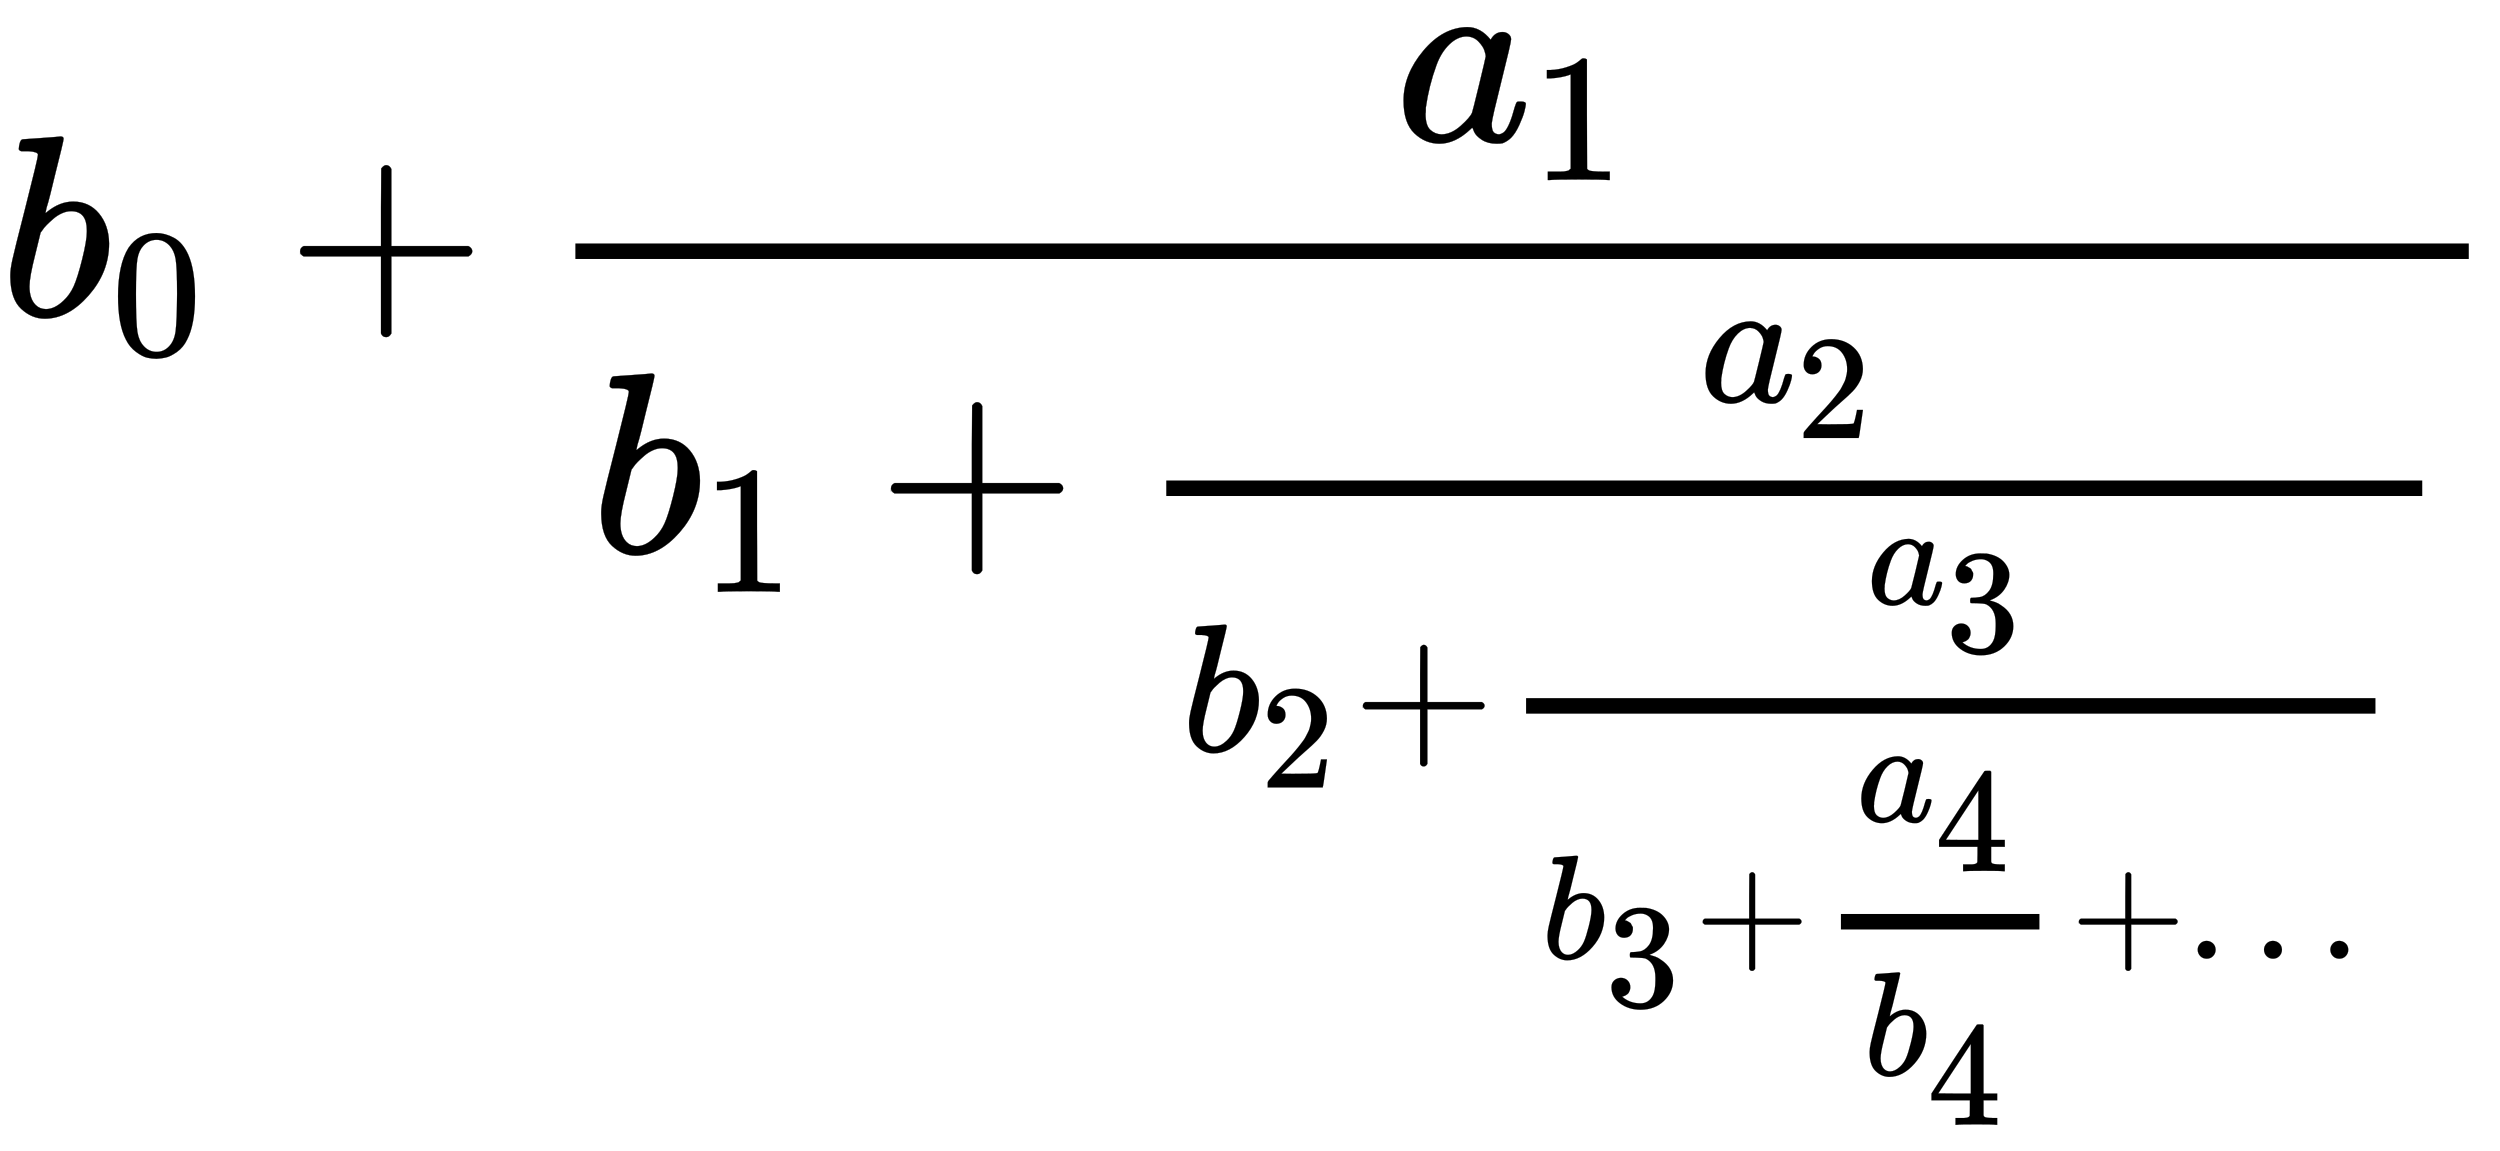 <svg xmlns="http://www.w3.org/2000/svg" xmlns:xlink="http://www.w3.org/1999/xlink" width="22.464ex" height="10.343ex" aria-labelledby="MathJax-SVG-1-Title" focusable="false" role="img" viewBox="0 -1221.9 9671.8 4453.1" style="vertical-align:-7.505ex"><title id="MathJax-SVG-1-Title">b 0 plus ContinuedFraction a 1 Over b 1 plus StartFraction a 2 Over b 2 plus StartFraction a 3 Over b 3 plus StartFraction a 4 Over b 4 EndFraction plus ellipsis</title><defs aria-hidden="true"><path id="E1-MJMATHI-62" stroke-width="1" d="M73 647Q73 657 77 670T89 683Q90 683 161 688T234 694Q246 694 246 685T212 542Q204 508 195 472T180 418L176 399Q176 396 182 402Q231 442 283 442Q345 442 383 396T422 280Q422 169 343 79T173 -11Q123 -11 82 27T40 150V159Q40 180 48 217T97 414Q147 611 147 623T109 637Q104 637 101 637H96Q86 637 83 637T76 640T73 647ZM336 325V331Q336 405 275 405Q258 405 240 397T207 376T181 352T163 330L157 322L136 236Q114 150 114 114Q114 66 138 42Q154 26 178 26Q211 26 245 58Q270 81 285 114T318 219Q336 291 336 325Z"/><path id="E1-MJMAIN-30" stroke-width="1" d="M96 585Q152 666 249 666Q297 666 345 640T423 548Q460 465 460 320Q460 165 417 83Q397 41 362 16T301 -15T250 -22Q224 -22 198 -16T137 16T82 83Q39 165 39 320Q39 494 96 585ZM321 597Q291 629 250 629Q208 629 178 597Q153 571 145 525T137 333Q137 175 145 125T181 46Q209 16 250 16Q290 16 318 46Q347 76 354 130T362 333Q362 478 354 524T321 597Z"/><path id="E1-MJMAIN-2B" stroke-width="1" d="M56 237T56 250T70 270H369V420L370 570Q380 583 389 583Q402 583 409 568V270H707Q722 262 722 250T707 230H409V-68Q401 -82 391 -82H389H387Q375 -82 369 -68V230H70Q56 237 56 250Z"/><path id="E1-MJMATHI-61" stroke-width="1" d="M33 157Q33 258 109 349T280 441Q331 441 370 392Q386 422 416 422Q429 422 439 414T449 394Q449 381 412 234T374 68Q374 43 381 35T402 26Q411 27 422 35Q443 55 463 131Q469 151 473 152Q475 153 483 153H487Q506 153 506 144Q506 138 501 117T481 63T449 13Q436 0 417 -8Q409 -10 393 -10Q359 -10 336 5T306 36L300 51Q299 52 296 50Q294 48 292 46Q233 -10 172 -10Q117 -10 75 30T33 157ZM351 328Q351 334 346 350T323 385T277 405Q242 405 210 374T160 293Q131 214 119 129Q119 126 119 118T118 106Q118 61 136 44T179 26Q217 26 254 59T298 110Q300 114 325 217T351 328Z"/><path id="E1-MJMAIN-31" stroke-width="1" d="M213 578L200 573Q186 568 160 563T102 556H83V602H102Q149 604 189 617T245 641T273 663Q275 666 285 666Q294 666 302 660V361L303 61Q310 54 315 52T339 48T401 46H427V0H416Q395 3 257 3Q121 3 100 0H88V46H114Q136 46 152 46T177 47T193 50T201 52T207 57T213 61V578Z"/><path id="E1-MJMAIN-32" stroke-width="1" d="M109 429Q82 429 66 447T50 491Q50 562 103 614T235 666Q326 666 387 610T449 465Q449 422 429 383T381 315T301 241Q265 210 201 149L142 93L218 92Q375 92 385 97Q392 99 409 186V189H449V186Q448 183 436 95T421 3V0H50V19V31Q50 38 56 46T86 81Q115 113 136 137Q145 147 170 174T204 211T233 244T261 278T284 308T305 340T320 369T333 401T340 431T343 464Q343 527 309 573T212 619Q179 619 154 602T119 569T109 550Q109 549 114 549Q132 549 151 535T170 489Q170 464 154 447T109 429Z"/><path id="E1-MJMAIN-33" stroke-width="1" d="M127 463Q100 463 85 480T69 524Q69 579 117 622T233 665Q268 665 277 664Q351 652 390 611T430 522Q430 470 396 421T302 350L299 348Q299 347 308 345T337 336T375 315Q457 262 457 175Q457 96 395 37T238 -22Q158 -22 100 21T42 130Q42 158 60 175T105 193Q133 193 151 175T169 130Q169 119 166 110T159 94T148 82T136 74T126 70T118 67L114 66Q165 21 238 21Q293 21 321 74Q338 107 338 175V195Q338 290 274 322Q259 328 213 329L171 330L168 332Q166 335 166 348Q166 366 174 366Q202 366 232 371Q266 376 294 413T322 525V533Q322 590 287 612Q265 626 240 626Q208 626 181 615T143 592T132 580H135Q138 579 143 578T153 573T165 566T175 555T183 540T186 520Q186 498 172 481T127 463Z"/><path id="E1-MJMAIN-34" stroke-width="1" d="M462 0Q444 3 333 3Q217 3 199 0H190V46H221Q241 46 248 46T265 48T279 53T286 61Q287 63 287 115V165H28V211L179 442Q332 674 334 675Q336 677 355 677H373L379 671V211H471V165H379V114Q379 73 379 66T385 54Q393 47 442 46H471V0H462ZM293 211V545L74 212L183 211H293Z"/><path id="E1-MJMAIN-2026" stroke-width="1" d="M78 60Q78 84 95 102T138 120Q162 120 180 104T199 61Q199 36 182 18T139 0T96 17T78 60ZM525 60Q525 84 542 102T585 120Q609 120 627 104T646 61Q646 36 629 18T586 0T543 17T525 60ZM972 60Q972 84 989 102T1032 120Q1056 120 1074 104T1093 61Q1093 36 1076 18T1033 0T990 17T972 60Z"/></defs><g fill="currentColor" stroke="currentColor" stroke-width="0" aria-hidden="true" transform="matrix(1 0 0 -1 0 0)"><use x="0" y="0" xlink:href="#E1-MJMATHI-62"/><use x="607" y="-213" transform="scale(0.707)" xlink:href="#E1-MJMAIN-30"/><use x="1105" y="0" xlink:href="#E1-MJMAIN-2B"/><g><g transform="translate(1884,0) translate(342,0)"><rect width="7325" height="60" x="0" y="220" stroke="none"/><g transform="translate(3171,676)"><use x="0" y="0" xlink:href="#E1-MJMATHI-61"/><use x="748" y="-213" transform="scale(0.707)" xlink:href="#E1-MJMAIN-31"/></g><g transform="translate(60,-917)"><use x="0" y="0" xlink:href="#E1-MJMATHI-62"/><use x="607" y="-213" transform="scale(0.707)" xlink:href="#E1-MJMAIN-31"/><use x="1105" y="0" xlink:href="#E1-MJMAIN-2B"/><g><g transform="translate(1884,0) translate(342,0)"><rect width="4859" height="60" x="0" y="220" stroke="none"/><g transform="translate(2063,584)"><use x="0" y="0" transform="scale(0.707)" xlink:href="#E1-MJMATHI-61"/><use x="652" y="-243" transform="scale(0.574)" xlink:href="#E1-MJMAIN-32"/></g><g transform="translate(60,-768)"><use x="0" y="0" transform="scale(0.707)" xlink:href="#E1-MJMATHI-62"/><use x="529" y="-243" transform="scale(0.574)" xlink:href="#E1-MJMAIN-32"/><use x="935" y="0" transform="scale(0.707)" xlink:href="#E1-MJMAIN-2B"/><g><g transform="translate(1212,0) translate(120,0)"><rect width="3286" height="60" x="0" y="146" stroke="none"/><g transform="translate(1319,569)"><use x="0" y="0" transform="scale(0.574)" xlink:href="#E1-MJMATHI-61"/><use x="529" y="-322" transform="scale(0.574)" xlink:href="#E1-MJMAIN-33"/></g><g transform="translate(60,-802)"><use x="0" y="0" transform="scale(0.574)" xlink:href="#E1-MJMATHI-62"/><use x="429" y="-322" transform="scale(0.574)" xlink:href="#E1-MJMAIN-33"/><use x="1030" y="0" transform="scale(0.574)" xlink:href="#E1-MJMAIN-2B"/><g><g transform="translate(1038,0) translate(120,0)"><rect width="768" height="60" x="0" y="113" stroke="none"/><g transform="translate(60,530)"><use x="0" y="0" transform="scale(0.574)" xlink:href="#E1-MJMATHI-61"/><use x="529" y="-334" transform="scale(0.574)" xlink:href="#E1-MJMAIN-34"/></g><g transform="translate(88,-451)"><use x="0" y="0" transform="scale(0.574)" xlink:href="#E1-MJMATHI-62"/><use x="429" y="-334" transform="scale(0.574)" xlink:href="#E1-MJMAIN-34"/></g></g></g><use x="3565" y="0" transform="scale(0.574)" xlink:href="#E1-MJMAIN-2B"/><use x="4344" y="0" transform="scale(0.574)" xlink:href="#E1-MJMAIN-2026"/></g></g></g></g></g></g></g></g></g></g></svg>